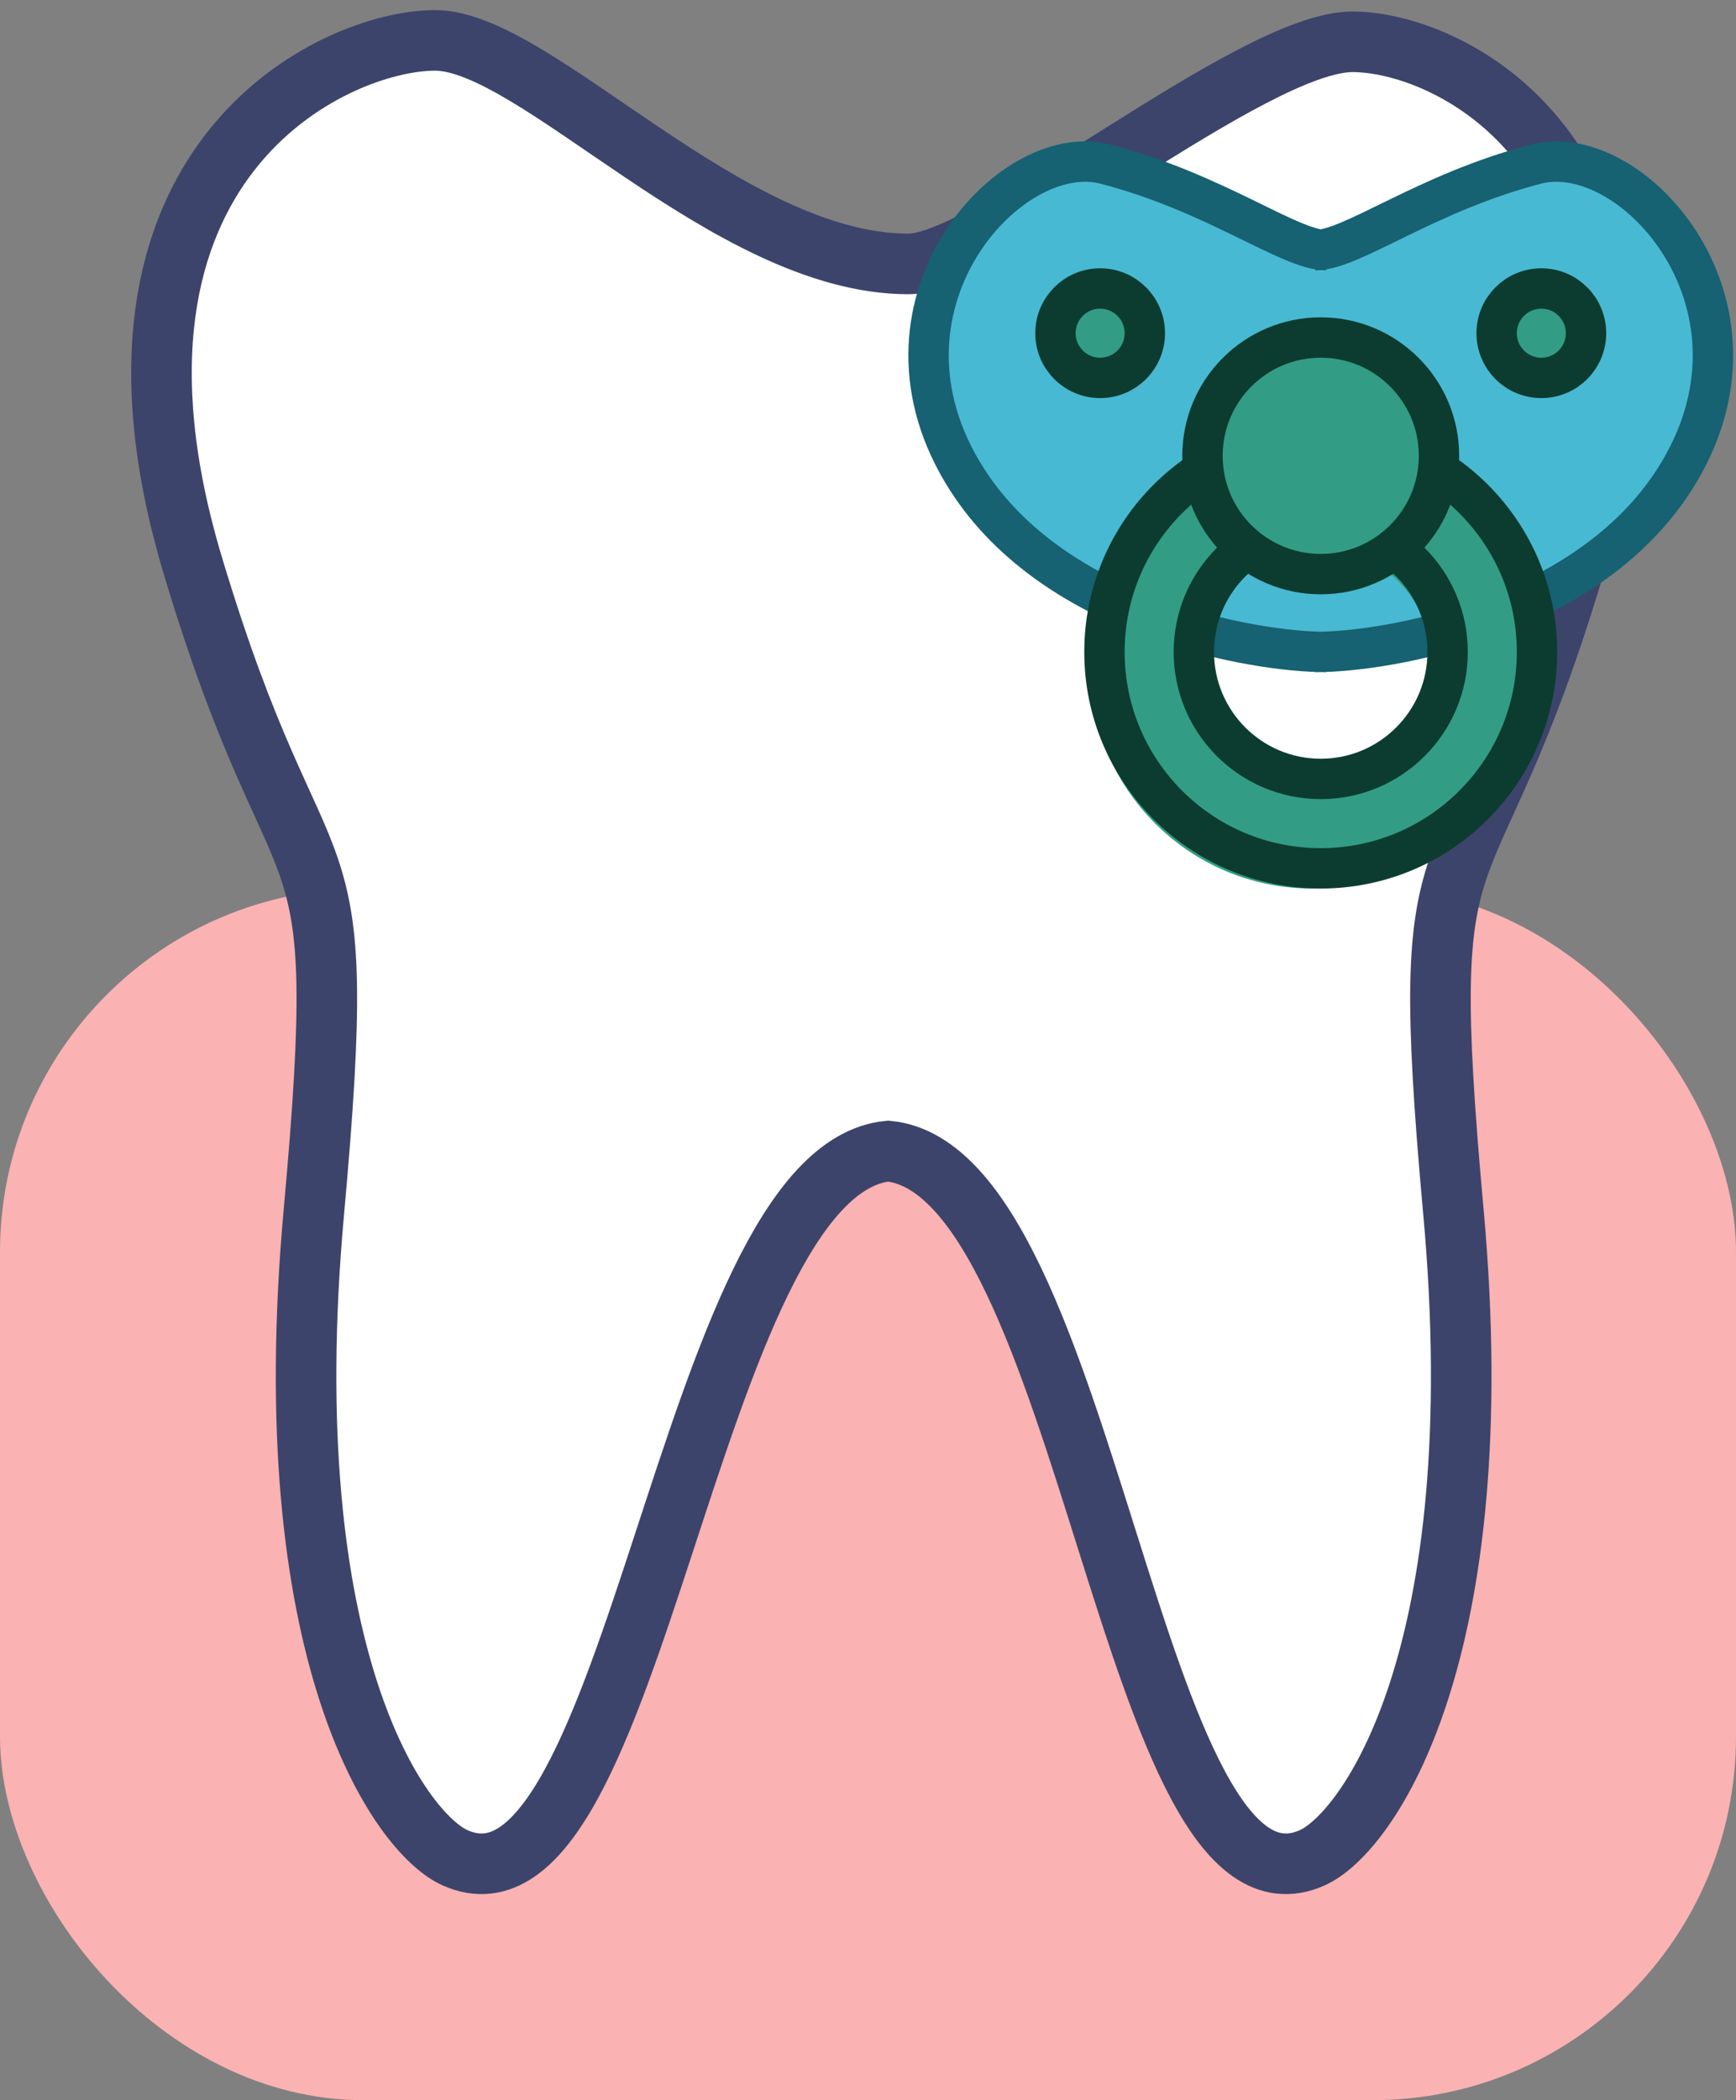 <svg width="43" height="52" viewBox="0 0 43 52" fill="none" xmlns="http://www.w3.org/2000/svg">
<rect x="0" y="0" width="43" height="52" fill="#808080" stroke="none"/>
<rect y="22" width="43" height="30" rx="9" fill="#FAB2B2"/>
<path d="M10.775 1C13.275 1 18.028 6.535 22.5 6.535C24.5 6.535 31 1.035 33.5 1.035C36 1.035 42 4 39 14C36.266 23.112 35.048 19.531 36 30C37 41 33.871 45.391 32.5 46C28 48 27 29 22 28.5C17 29 15.775 48 11.275 46C9.905 45.391 6.775 41 7.775 30C8.727 19.531 7.509 23.112 4.775 14C1.775 4 8.275 1 10.775 1Z" fill="white" stroke="#3C446B" stroke-width="1.5"/>
<path d="M27.377 4.062C29.984 4.739 31.763 6.06 32.714 6.184C33.666 6.06 35.445 4.739 38.051 4.062C40.444 3.44 44.209 7.615 41.472 11.879C39.335 15.208 34.635 16.101 32.714 16.141C30.794 16.101 26.093 15.208 23.957 11.879C21.22 7.615 24.984 3.44 27.377 4.062Z" fill="#48B9D2"/>
<path d="M32.85 6.194C31.938 6.194 30.114 4.772 27.377 4.062C24.984 3.44 21.22 7.615 23.957 11.879C26.146 15.29 31.026 16.143 32.851 16.143M32.578 6.194C33.49 6.194 35.315 4.772 38.051 4.062C40.444 3.44 44.209 7.615 41.472 11.879C39.283 15.29 34.402 16.143 32.578 16.143" stroke="#166172"/>
<circle cx="27.25" cy="8.25" r="1.107" fill="#329D84" stroke="#0C3C30"/>
<circle cx="38.178" cy="8.25" r="1.107" fill="#329D84" stroke="#0C3C30"/>
<circle cx="32.5" cy="16.5" r="4.25" stroke="#329D84" stroke-width="2.5"/>
<circle cx="32.714" cy="16.143" r="5.357" stroke="#0C3C30"/>
<circle cx="32.714" cy="16.143" r="3.143" stroke="#0C3C30"/>
<circle cx="32.714" cy="11.286" r="2.929" fill="#329D84" stroke="#0C3C30"/>
</svg>
